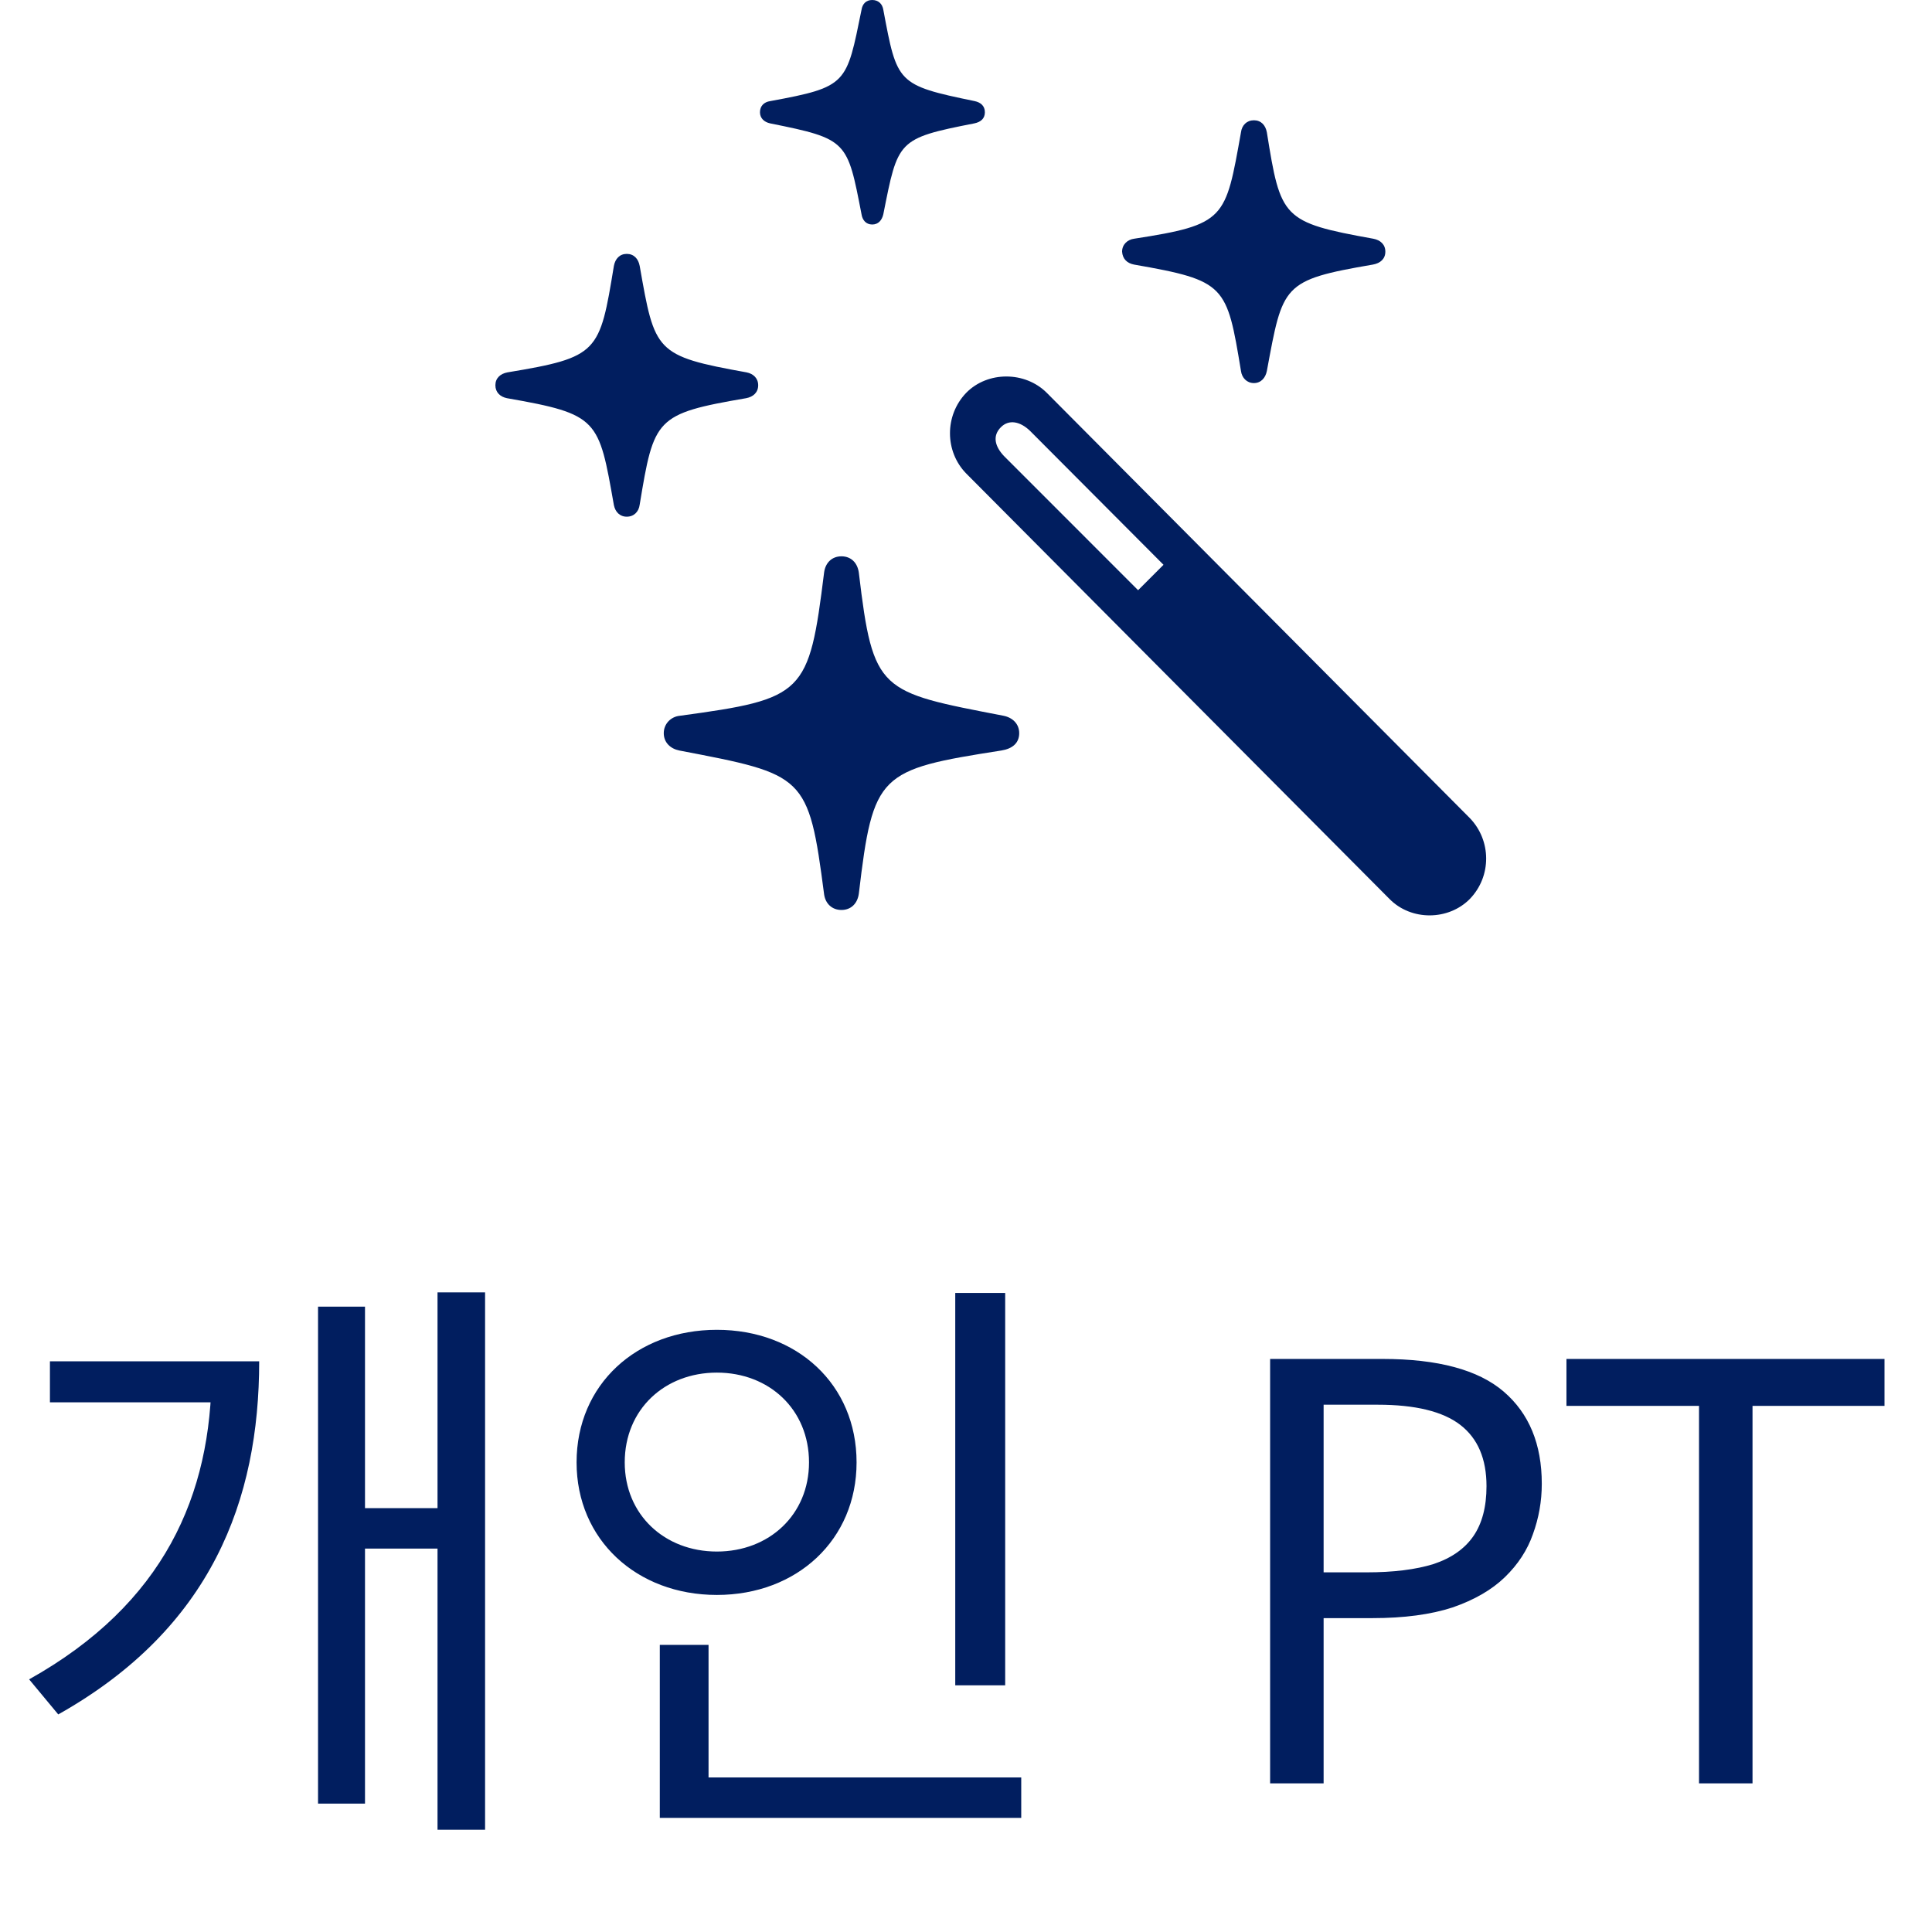 <svg width="39" height="39" viewBox="0 0 39 39" fill="none" xmlns="http://www.w3.org/2000/svg">
<path d="M8.832 26.088V36.936H9.792V26.088H8.832ZM7.08 30.444V31.26H9.156V30.444H7.08ZM4.272 27.48V27.672C4.272 30.18 3.312 32.376 0.588 33.9L1.176 34.608C4.272 32.868 5.232 30.276 5.232 27.48H4.272ZM1.008 27.48V28.308H4.608V27.48H1.008ZM6.42 26.376V36.408H7.368V26.376H6.42ZM19.283 26.1V34.02H20.291V26.1H19.283ZM13.319 35.88V36.696H20.615V35.88H13.319ZM13.319 33.204V36.156H14.303V33.204H13.319ZM14.471 26.844C12.851 26.844 11.639 27.948 11.639 29.52C11.639 31.08 12.851 32.196 14.471 32.196C16.091 32.196 17.291 31.08 17.291 29.52C17.291 27.948 16.091 26.844 14.471 26.844ZM14.471 27.708C15.527 27.708 16.331 28.452 16.331 29.52C16.331 30.576 15.527 31.32 14.471 31.32C13.415 31.32 12.611 30.576 12.611 29.52C12.611 28.452 13.415 27.708 14.471 27.708ZM27.907 27.432C29.027 27.432 29.843 27.652 30.355 28.092C30.867 28.532 31.123 29.152 31.123 29.952C31.123 30.304 31.063 30.644 30.943 30.972C30.831 31.292 30.643 31.58 30.379 31.836C30.115 32.092 29.763 32.296 29.323 32.448C28.883 32.592 28.343 32.664 27.703 32.664H26.719V36H25.639V27.432H27.907ZM27.811 28.356H26.719V31.74H27.583C28.127 31.74 28.579 31.684 28.939 31.572C29.299 31.452 29.567 31.264 29.743 31.008C29.919 30.752 30.007 30.416 30.007 30C30.007 29.448 29.831 29.036 29.479 28.764C29.127 28.492 28.571 28.356 27.811 28.356ZM35.377 36H34.297V28.38H31.621V27.432H38.041V28.38H35.377V36Z" fill="#011E5F"/>
<path d="M17.607 4.532C17.733 4.532 17.804 4.442 17.831 4.325C18.128 2.832 18.11 2.796 19.666 2.491C19.8 2.464 19.881 2.392 19.881 2.266C19.881 2.14 19.8 2.068 19.675 2.041C18.101 1.717 18.11 1.681 17.831 0.198C17.813 0.081 17.733 0 17.607 0C17.481 0 17.409 0.081 17.391 0.198C17.085 1.699 17.112 1.753 15.548 2.041C15.422 2.059 15.341 2.14 15.341 2.266C15.341 2.383 15.422 2.464 15.548 2.491C17.112 2.805 17.103 2.841 17.391 4.325C17.409 4.442 17.481 4.532 17.607 4.532ZM25.312 7.733C25.456 7.733 25.546 7.625 25.573 7.49C25.897 5.745 25.879 5.656 27.713 5.341C27.866 5.314 27.965 5.224 27.965 5.08C27.965 4.936 27.866 4.846 27.722 4.819C25.879 4.487 25.852 4.406 25.573 2.67C25.546 2.527 25.456 2.428 25.312 2.428C25.168 2.428 25.069 2.527 25.051 2.67C24.737 4.424 24.746 4.532 22.893 4.819C22.759 4.837 22.651 4.936 22.651 5.08C22.66 5.224 22.75 5.314 22.893 5.341C24.746 5.665 24.764 5.754 25.051 7.49C25.069 7.625 25.168 7.733 25.312 7.733ZM12.652 10.43C12.796 10.43 12.895 10.331 12.913 10.187C13.201 8.443 13.228 8.353 15.062 8.038C15.206 8.011 15.305 7.921 15.305 7.777C15.305 7.634 15.206 7.544 15.071 7.517C13.219 7.184 13.219 7.103 12.913 5.368C12.886 5.224 12.796 5.125 12.652 5.125C12.509 5.125 12.419 5.224 12.392 5.368C12.104 7.121 12.086 7.211 10.243 7.517C10.099 7.544 10 7.634 10 7.777C10 7.921 10.099 8.011 10.234 8.038C12.086 8.362 12.086 8.461 12.392 10.196C12.419 10.331 12.509 10.43 12.652 10.43ZM28.046 18.144C28.486 18.594 29.241 18.585 29.673 18.144C30.113 17.686 30.105 16.967 29.673 16.517L21.131 7.93C20.691 7.49 19.935 7.49 19.504 7.93C19.063 8.389 19.072 9.117 19.504 9.558L28.046 18.144ZM22.974 11.914L20.268 9.207C20.088 9.018 20.025 8.802 20.205 8.623C20.367 8.461 20.592 8.506 20.79 8.695L23.487 11.401L22.974 11.914ZM16.986 18.369C17.175 18.369 17.31 18.243 17.337 18.037C17.625 15.609 17.741 15.537 20.214 15.15C20.439 15.114 20.574 14.998 20.574 14.8C20.574 14.611 20.439 14.485 20.259 14.449C17.75 13.963 17.625 13.981 17.337 11.563C17.31 11.356 17.175 11.23 16.986 11.23C16.797 11.23 16.663 11.356 16.636 11.554C16.33 14.017 16.24 14.107 13.722 14.449C13.543 14.467 13.399 14.611 13.399 14.8C13.399 14.989 13.534 15.114 13.713 15.15C16.249 15.636 16.321 15.636 16.636 18.055C16.663 18.243 16.797 18.369 16.986 18.369Z" fill="#011E5F"/>
</svg>
